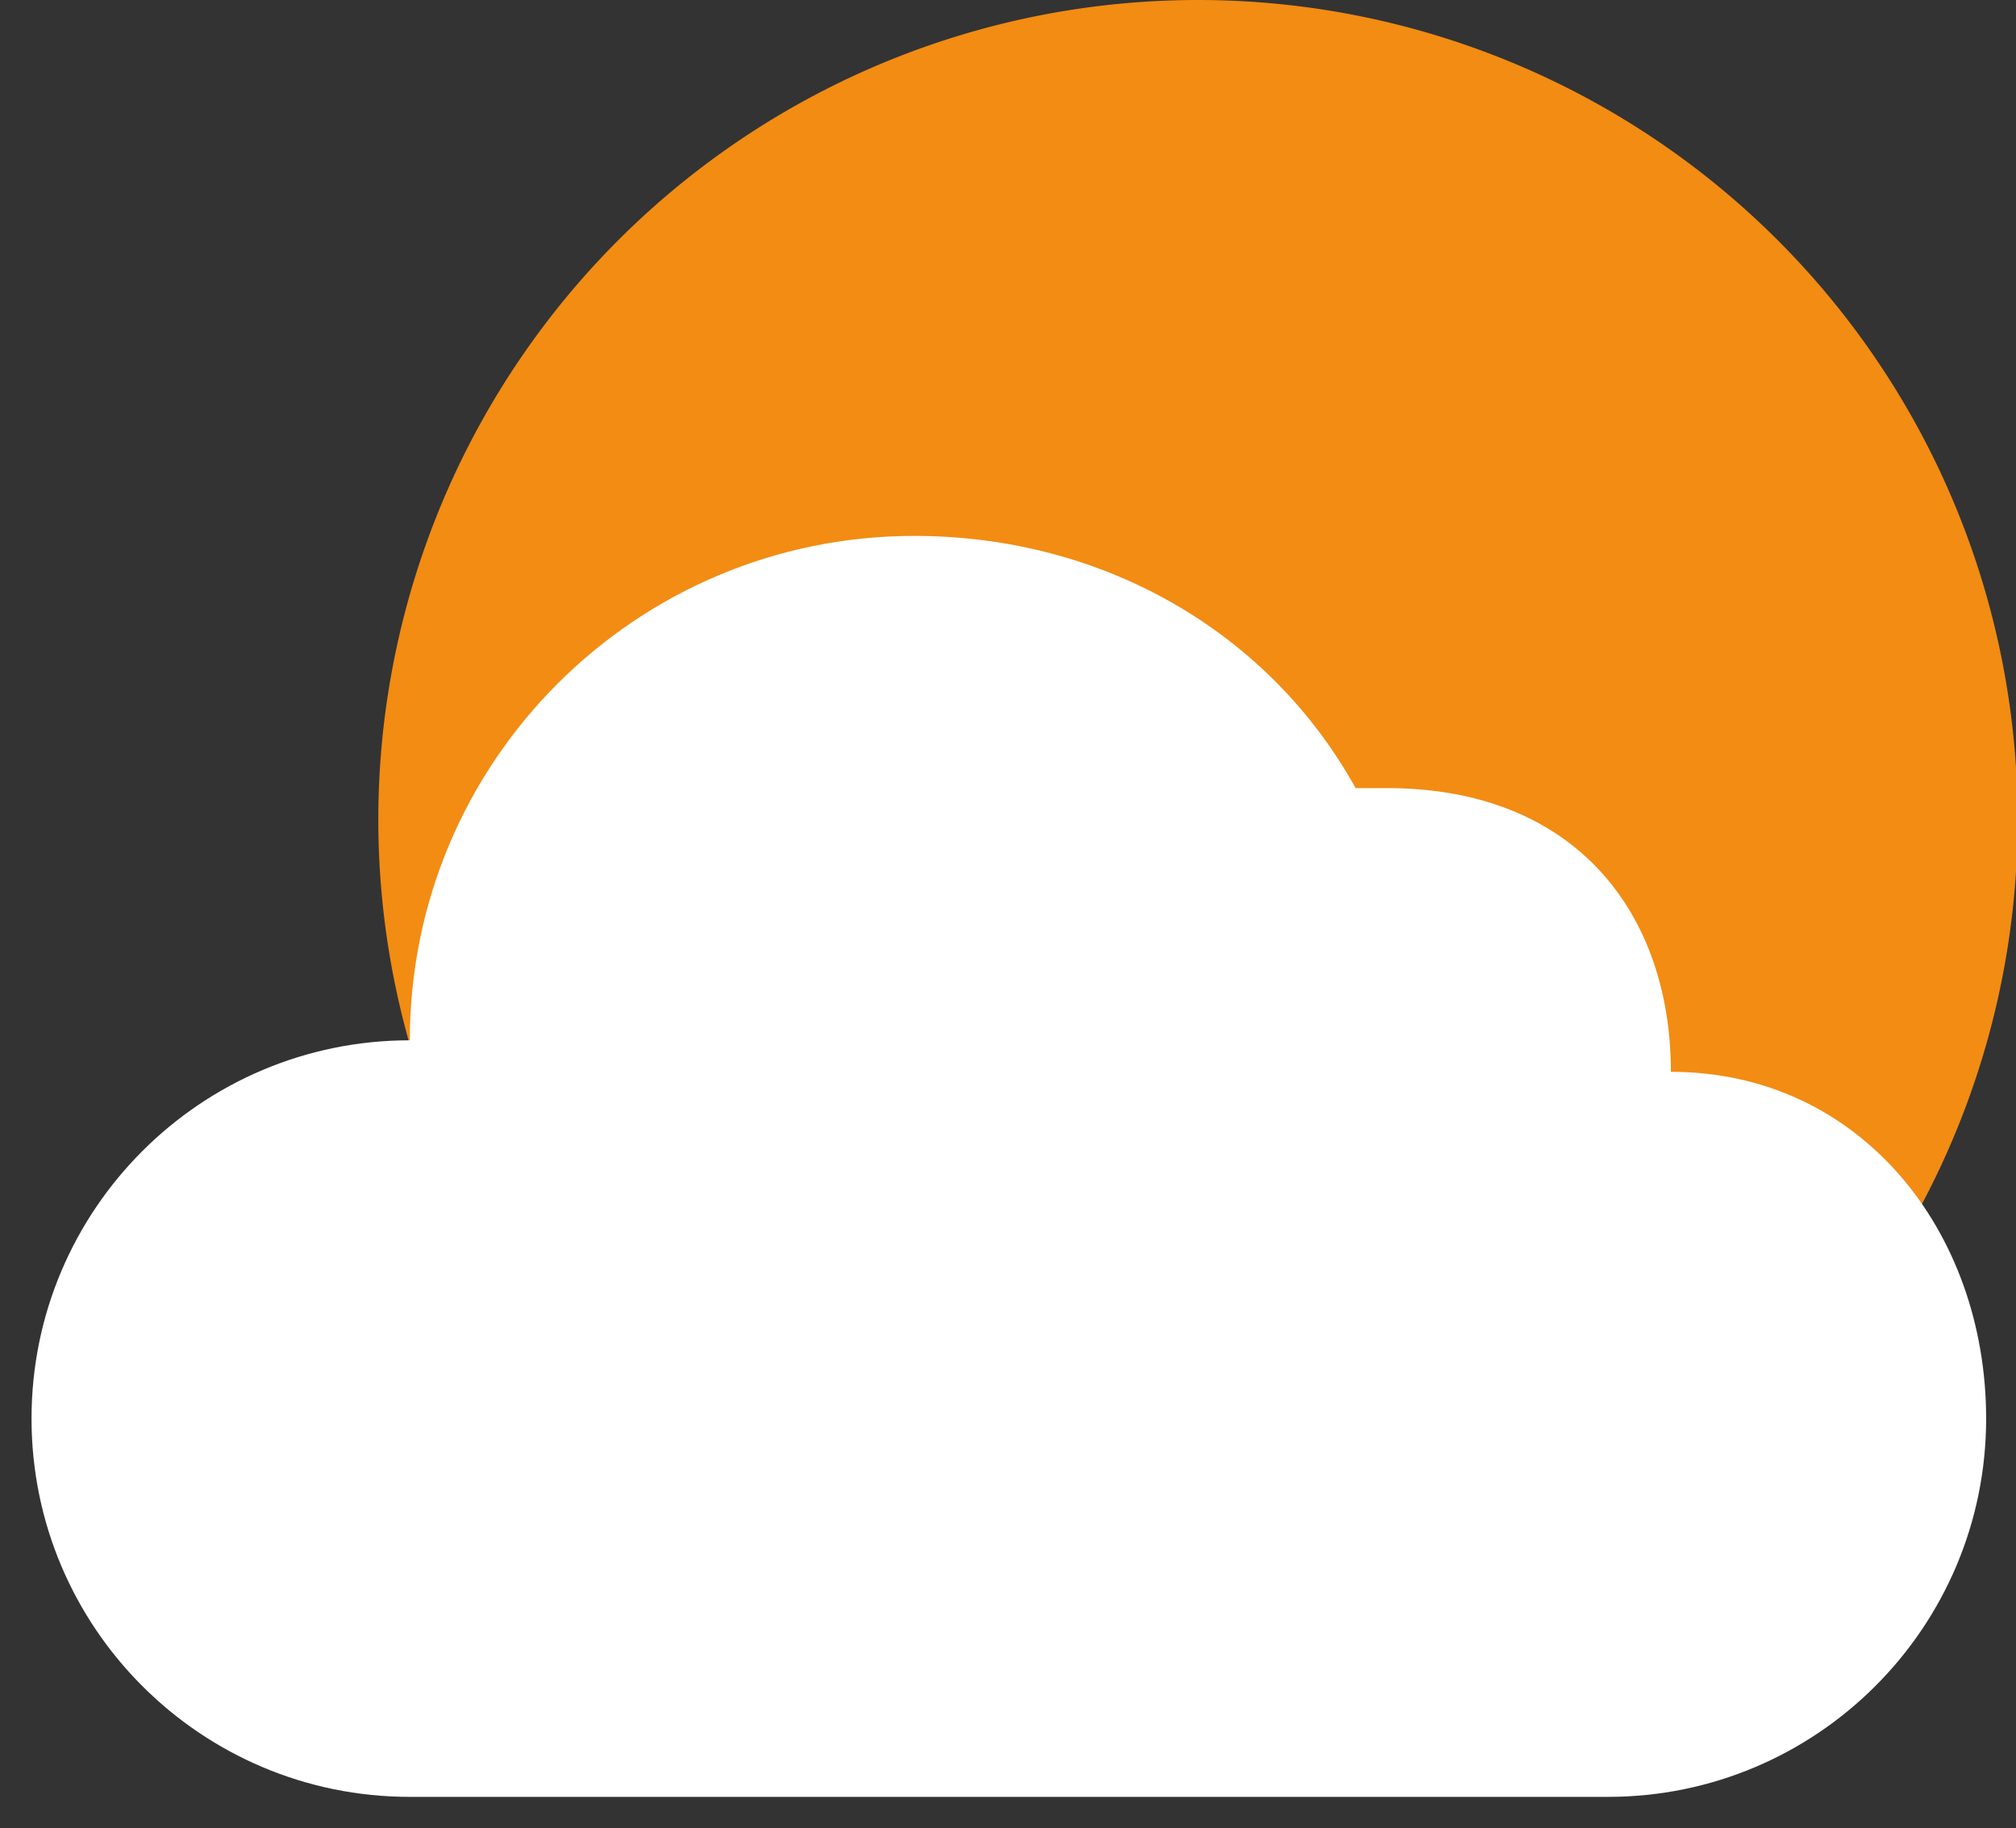 <svg xmlns="http://www.w3.org/2000/svg" xmlns:xlink="http://www.w3.org/1999/xlink" width="220.508" height="200" class="icon" p-id="9322" t="1576465679553" version="1.1" viewBox="0 0 1129 1024"><rect x="0" y="0" width="1129" height="1024" fill="#333333" stroke="none"/><defs><style type="text/css"/></defs><path fill="#F28C13" d="M670.897 459.034m-459.034 0a459.034 459.034 0 1 0 918.069 0 459.034 459.034 0 1 0-918.069 0Z" p-id="9323"/><path fill="#FFF" d="M900.414 1006.345c117.001 0 211.862-94.861 211.862-211.862 0-105-70.621-194.207-176.552-194.207 0-88.276-52.966-158.897-158.897-158.897h-17.655c-48.154-86.93-140.743-141.241-247.172-141.241-156.001 0-282.483 126.482-282.483 282.483-117.001 0-211.862 94.861-211.862 211.862s94.861 211.862 211.862 211.862h670.897z" p-id="9324"/></svg>